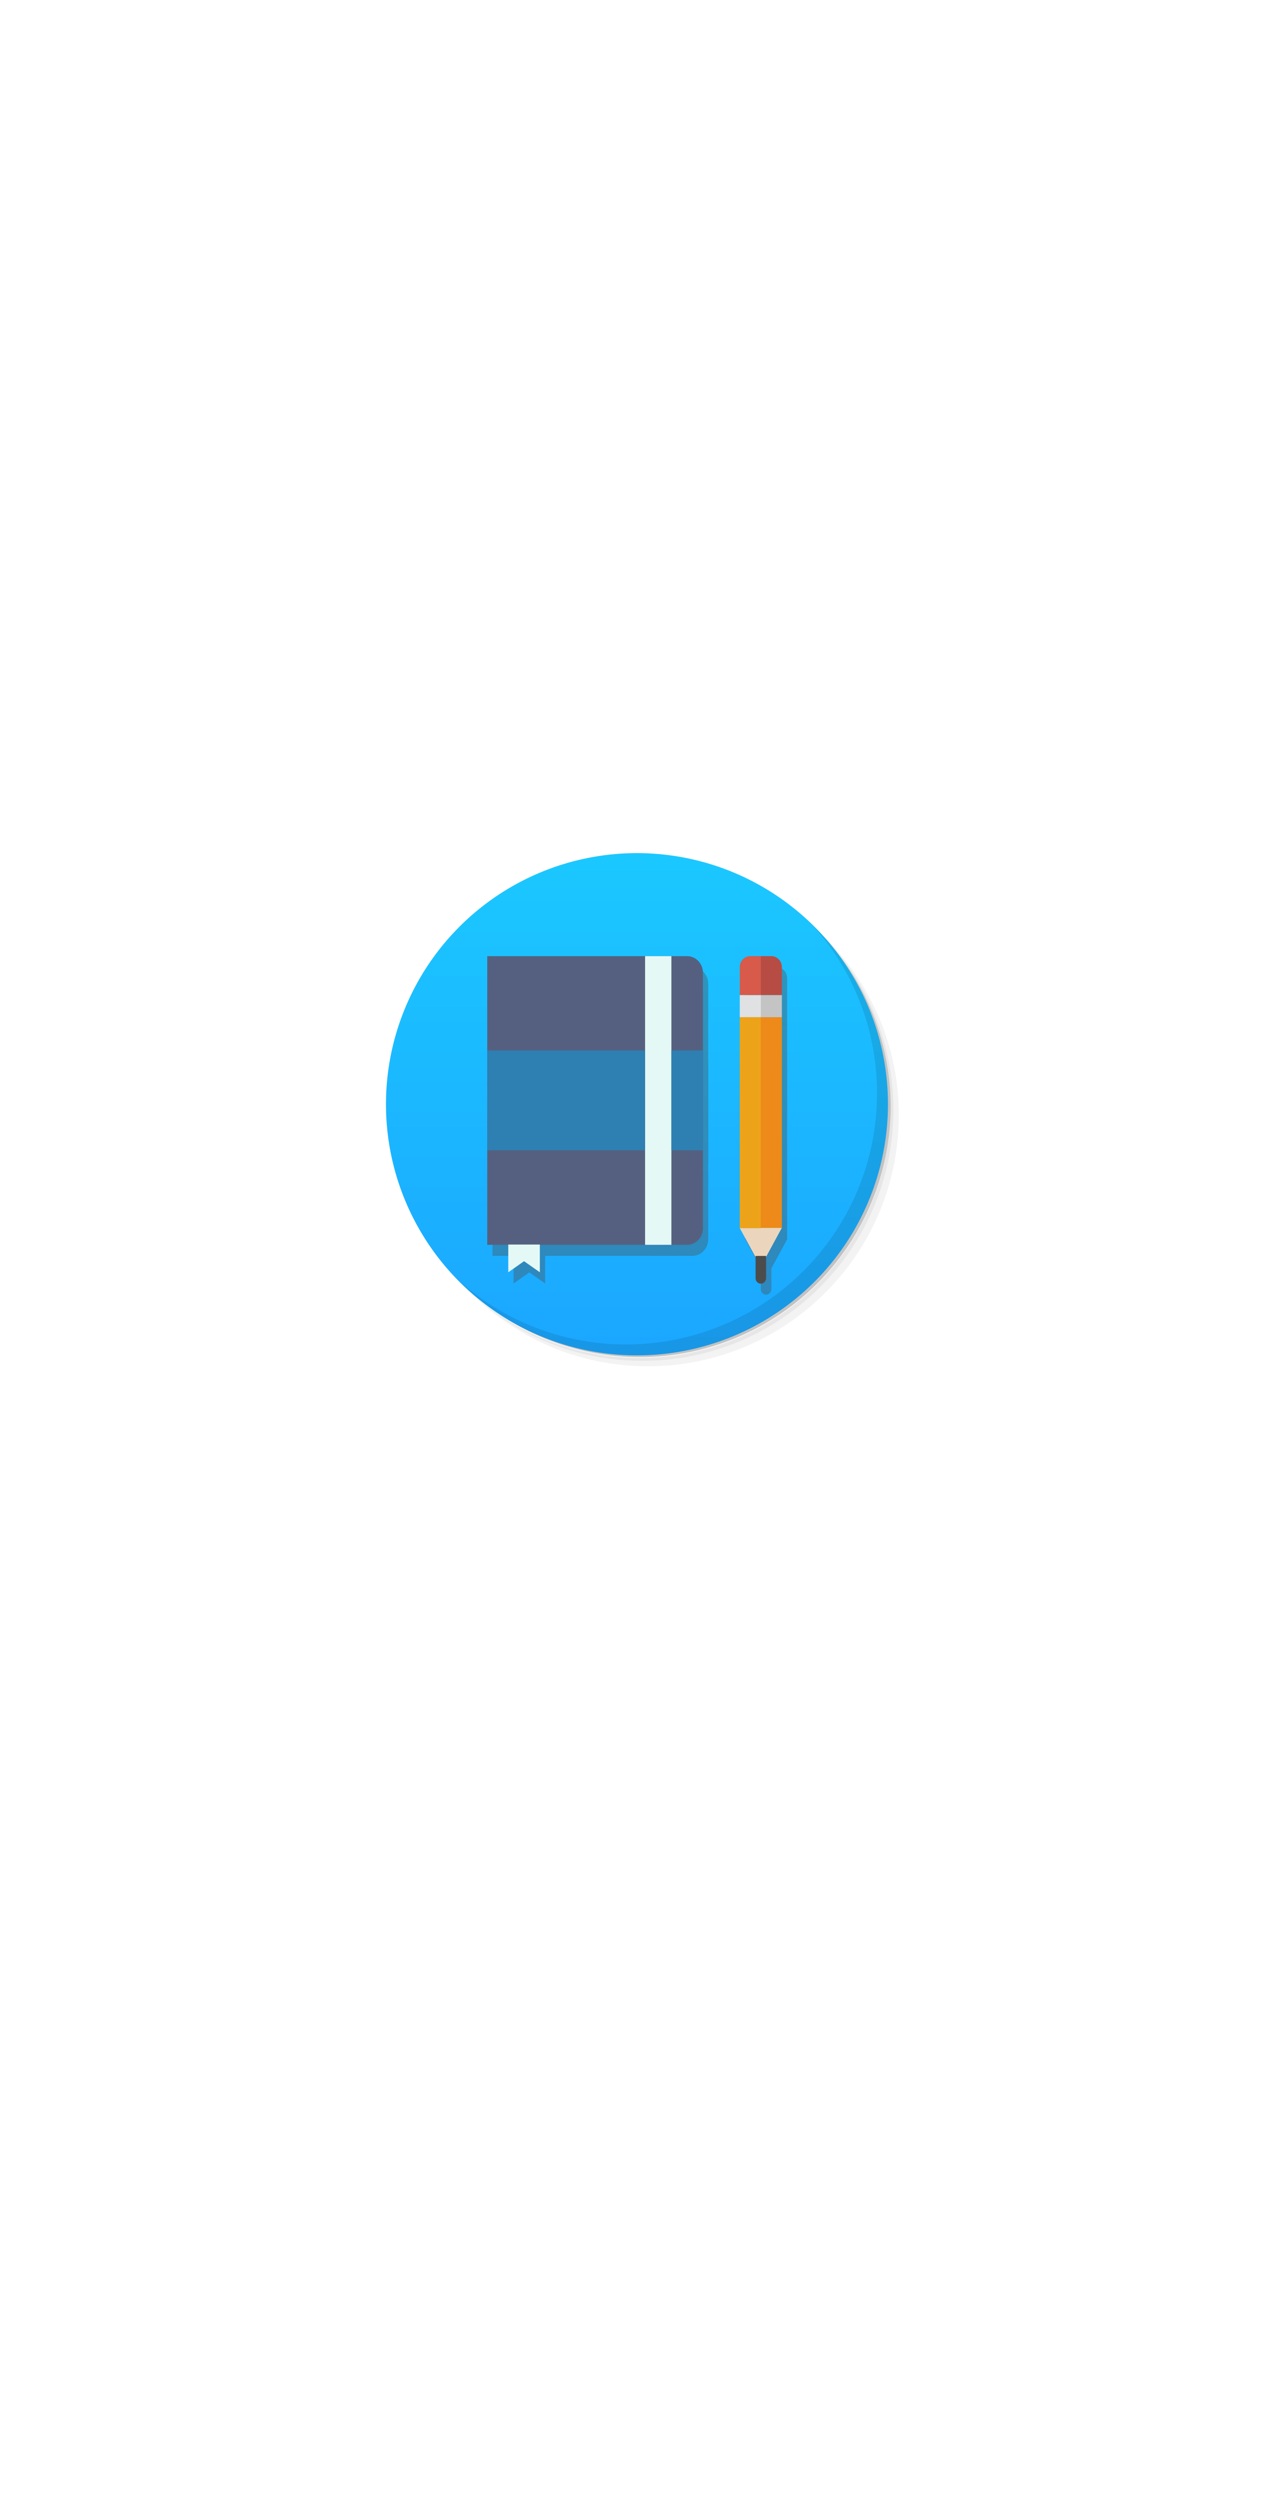 <?xml version="1.0" encoding="UTF-8" standalone="no"?>
<!-- Created with Inkscape (http://www.inkscape.org/) -->

<svg
   xmlns:dc="http://purl.org/dc/elements/1.1/"
   xmlns:cc="http://creativecommons.org/ns#"
   xmlns:rdf="http://www.w3.org/1999/02/22-rdf-syntax-ns#"
   xmlns:svg="http://www.w3.org/2000/svg"
   xmlns="http://www.w3.org/2000/svg"
   xmlns:sodipodi="http://sodipodi.sourceforge.net/DTD/sodipodi-0.dtd"
   xmlns:inkscape="http://www.inkscape.org/namespaces/inkscape"
   version="1.1"
   id="svg2"
   width="1242"
   height="2436"
   viewBox="0 0 1242 2436"
   sodipodi:docname="splash.svg"
   inkscape:version="0.92.4 5da689c313, 2019-01-14">
  <defs
     id="defs6">
    <linearGradient
       gradientTransform="matrix(1,0,0,1,-4.2e-5,0)"
       y2="46"
       y1="2"
       x2="24"
       x1="24"
       gradientUnits="userSpaceOnUse"
       id="linearGradient4171">
      <stop
         style="stop-color:#1bc7ff;stop-opacity:1"
         offset="0"
         id="stop2" />
      <stop
         style="stop-color:#1ba7ff;stop-opacity:1"
         offset="1"
         id="stop4" />
    </linearGradient>
    <filter
       inkscape:collect="always"
       style="color-interpolation-filters:sRGB"
       id="filter1181"
       x="-0.013"
       width="1.026"
       y="-0.011"
       height="1.022">
      <feGaussianBlur
         inkscape:collect="always"
         stdDeviation="0.162"
         id="feGaussianBlur1183" />
    </filter>
  </defs>
  <sodipodi:namedview
     pagecolor="#ffffff"
     bordercolor="#666666"
     borderopacity="1"
     objecttolerance="10"
     gridtolerance="10"
     guidetolerance="10"
     inkscape:pageopacity="0"
     inkscape:pageshadow="2"
     inkscape:window-width="1366"
     inkscape:window-height="740"
     id="namedview4"
     showgrid="false"
     inkscape:zoom="0.24068818"
     inkscape:cx="14.327805"
     inkscape:cy="1603.6402"
     inkscape:window-x="0"
     inkscape:window-y="0"
     inkscape:window-maximized="1"
     inkscape:current-layer="svg2" />
  <rect
     style="fill:#ffffff;fill-opacity:1;stroke:none;stroke-width:13.965;stroke-miterlimit:4;stroke-dasharray:none;stroke-opacity:1"
     id="rect947"
     width="1242"
     height="2436"
     x="0"
     y="0" />
  <g
     transform="matrix(10.638,0,0,10.638,365.641,820.585)"
     id="g1284">
    <g
       transform="translate(0,-10)"
       id="g34" />
    <g
       transform="translate(0,-10)"
       id="g36" />
    <g
       transform="translate(0,-10)"
       id="g38" />
    <g
       transform="translate(0,-10)"
       id="g40" />
    <g
       transform="translate(0,-10)"
       id="g42" />
    <g
       transform="translate(0,-10)"
       id="g44" />
    <g
       transform="translate(0,-10)"
       id="g46" />
    <g
       transform="translate(0,-10)"
       id="g48" />
    <g
       transform="translate(0,-10)"
       id="g50" />
    <g
       transform="translate(0,-10)"
       id="g52" />
    <g
       transform="translate(0,-10)"
       id="g54" />
    <g
       transform="translate(0,-10)"
       id="g56" />
    <g
       transform="translate(0,-10)"
       id="g58" />
    <g
       transform="translate(0,-10)"
       id="g60" />
    <g
       transform="translate(0,-10)"
       id="g62" />
    <g
       id="g15"
       transform="matrix(1,0,0,1,-4.2e-5,0)">
      <path
         id="path9"
         style="opacity:0.05"
         d="m 36.31,5 c 5.859,4.062 9.688,10.831 9.688,18.5 0,12.426 -10.07,22.5 -22.5,22.5 -7.669,0 -14.438,-3.828 -18.5,-9.688 1.037,1.822 2.306,3.499 3.781,4.969 4.085,3.712 9.514,5.969 15.469,5.969 12.703,0 23,-10.298 23,-23 0,-5.954 -2.256,-11.384 -5.969,-15.469 C 39.81,7.306 38.132,6.037 36.31,5 Z m 4.969,3.781 c 3.854,4.113 6.219,9.637 6.219,15.719 0,12.703 -10.297,23 -23,23 -6.081,0 -11.606,-2.364 -15.719,-6.219 4.16,4.144 9.883,6.719 16.219,6.719 12.703,0 23,-10.298 23,-23 0,-6.335 -2.575,-12.06 -6.719,-16.219 z"
         inkscape:connector-curvature="0" />
      <path
         id="path11"
         style="opacity:0.1"
         d="m 41.28,8.781 c 3.712,4.085 5.969,9.514 5.969,15.469 0,12.703 -10.297,23 -23,23 -5.954,0 -11.384,-2.256 -15.469,-5.969 4.113,3.854 9.637,6.219 15.719,6.219 12.703,0 23,-10.298 23,-23 0,-6.081 -2.364,-11.606 -6.219,-15.719 z"
         inkscape:connector-curvature="0" />
      <path
         id="path13"
         style="opacity:0.2"
         d="M 31.25,2.375 C 39.865,5.529 46,13.792 46,23.505 c 0,12.426 -10.07,22.5 -22.5,22.5 -9.708,0 -17.971,-6.135 -21.12,-14.75 a 23,23 0 0 0 44.875,-7 23,23 0 0 0 -16,-21.875 z"
         inkscape:connector-curvature="0" />
    </g>
    <path
       id="path17"
       d="M 47.002,24 A 23.001,23 0 0 1 24.001,47 23.001,23 0 0 1 1,24 23.001,23 0 0 1 24.001,1 23.001,23 0 0 1 47.002,24 Z"
       style="opacity:1;fill:url(#linearGradient4171);fill-opacity:1;stroke-width:1"
       inkscape:connector-curvature="0" />
    <g
       id="g21"
       transform="matrix(1,0,0,1,-4.2e-5,0)">
      <path
         id="path19"
         style="opacity:0.1"
         d="m 40.03,7.531 c 3.712,4.084 5.969,9.514 5.969,15.469 0,12.703 -10.297,23 -23,23 C 17.045,46 11.615,43.744 7.53,40.031 11.708,44.322 17.54,47 23.999,47 c 12.703,0 23,-10.298 23,-23 0,-6.462 -2.677,-12.291 -6.969,-16.469 z"
         inkscape:connector-curvature="0" />
    </g>
    <g
       style="opacity:0.377;fill:#4d4d4d;filter:url(#filter1181)"
       transform="matrix(0.9,0,0,0.857,5.137,-9.121)"
       id="g1085-5">
      <path
         style="fill:#4d4d4d;stroke-width:0.564"
         d="M 26.609,54.847 H 6.25 V 24.002 h 20.359 c 0.887,0 1.606,0.796 1.606,1.778 v 27.29 c 0,0.982 -0.719,1.778 -1.606,1.778 z"
         id="path2-3"
         inkscape:connector-curvature="0" />
      <rect
         x="22.321"
         y="24.002"
         style="fill:#4d4d4d;stroke-width:0.564"
         width="2.679"
         height="30.846"
         id="rect4-5" />
      <g
         style="fill:#4d4d4d"
         id="g10-6"
         transform="matrix(0.536,0,0,0.593,5.446,24)">
        <rect
           x="1.5"
           y="17.01"
           style="fill:#4d4d4d"
           width="30"
           height="18"
           id="rect6-2" />
        <rect
           x="36.5"
           y="17.01"
           style="fill:#4d4d4d"
           width="6"
           height="18"
           id="rect8-9" />
      </g>
      <polygon
         style="fill:#4d4d4d"
         points="11.5,52 11.5,57 8.5,55 5.5,57 5.5,52 "
         id="polygon12-1"
         transform="matrix(0.536,0,0,0.593,5.446,24)" />
      <rect
         x="31.964"
         y="28.153"
         style="fill:#4d4d4d;stroke-width:0.564"
         width="2.143"
         height="2.373"
         id="rect14-2" />
      <path
         style="fill:#4d4d4d;stroke-width:0.564"
         d="m 34.107,24 h -1.079 c -0.147,0 -0.287,0.033 -0.414,0.093 -0.064,0.03 -0.124,0.066 -0.181,0.109 -0.283,0.212 -0.469,0.57 -0.469,0.976 v 2.975 h 2.143 z"
         id="path16-7"
         inkscape:connector-curvature="0" />
      <path
         style="fill:#4d4d4d;stroke-width:0.564"
         d="m 35.187,24 v 0 c 0.147,0 0.287,0.033 0.414,0.093 C 35.473,24.033 35.333,24 35.187,24 Z"
         id="path18-0"
         inkscape:connector-curvature="0" />
      <rect
         x="34.107"
         y="30.525"
         style="fill:#4d4d4d;stroke-width:0.564"
         width="2.143"
         height="22.542"
         id="rect20-9" />
      <rect
         x="34.107"
         y="28.153"
         style="fill:#4d4d4d;stroke-width:0.564"
         width="2.143"
         height="2.373"
         id="rect22-3" />
      <path
         style="fill:#4d4d4d;stroke-width:0.564"
         d="m 36.25,25.178 v 0 c 0,-0.406 -0.186,-0.765 -0.469,-0.976 0.283,0.212 0.469,0.57 0.469,0.976 z"
         id="path24-6"
         inkscape:connector-curvature="0" />
      <path
         style="fill:#4d4d4d;stroke-width:0.564"
         d="m 36.25,28.153 v -2.975 c 0,-0.406 -0.186,-0.765 -0.469,-0.976 -0.056,-0.042 -0.117,-0.079 -0.181,-0.109 C 35.473,24.033 35.333,24 35.187,24 h -1.079 v 4.153 z"
         id="path26-0"
         inkscape:connector-curvature="0" />
      <polygon
         style="fill:#4d4d4d"
         points="57.5,49 49.5,49 53.5,56 "
         id="polygon28-6"
         transform="matrix(0.536,0,0,0.593,5.446,24)" />
      <path
         style="fill:#4d4d4d;stroke-width:0.564"
         d="m 33.571,58.407 c 0,0.328 0.239,0.593 0.536,0.593 0.296,0 0.536,-0.265 0.536,-0.593 v -2.373 h -1.071 z"
         id="path30-2"
         inkscape:connector-curvature="0" />
      <rect
         x="31.964"
         y="30.525"
         style="fill:#4d4d4d;stroke-width:0.564"
         width="2.143"
         height="22.542"
         id="rect32-6" />
    </g>
    <rect
       id="rect14"
       height="2.034"
       width="1.929"
       style="fill:#e0e1e2;stroke-width:0.495"
       y="13.993"
       x="33.423" />
    <path
       inkscape:connector-curvature="0"
       id="path16"
       d="m 35.352,10.434 h -0.972 c -0.132,0 -0.258,0.028 -0.373,0.079 -0.057,0.025 -0.112,0.056 -0.162,0.093 -0.255,0.182 -0.422,0.489 -0.422,0.837 v 2.55 h 1.929 z"
       style="fill:#d75a4a;stroke-width:0.495" />
    <path
       inkscape:connector-curvature="0"
       id="path18"
       d="m 36.323,10.434 v 0 c 0.132,0 0.258,0.028 0.373,0.079 -0.115,-0.051 -0.241,-0.079 -0.373,-0.079 z"
       style="fill:#d75a4a;stroke-width:0.495" />
    <rect
       id="rect20"
       height="19.322"
       width="1.929"
       style="fill:#ed8a19;fill-opacity:1;stroke-width:0.495"
       y="16.027"
       x="35.352" />
    <rect
       id="rect22"
       height="2.034"
       width="1.929"
       style="fill:#c4c4c4;stroke-width:0.495"
       y="13.993"
       x="35.352" />
    <path
       inkscape:connector-curvature="0"
       id="path24"
       d="m 37.28,11.443 v 0 c 0,-0.348 -0.167,-0.655 -0.422,-0.837 0.255,0.182 0.422,0.489 0.422,0.837 z"
       style="fill:#d75a4a;stroke-width:0.495" />
    <path
       inkscape:connector-curvature="0"
       id="path26"
       d="m 37.28,13.993 v -2.55 c 0,-0.348 -0.167,-0.655 -0.422,-0.837 -0.051,-0.036 -0.106,-0.068 -0.162,-0.093 -0.115,-0.051 -0.241,-0.079 -0.373,-0.079 h -0.972 v 3.559 z"
       style="fill:#b74c44;stroke-width:0.495" />
    <polygon
       transform="matrix(0.482,0,0,0.508,9.557,10.434)"
       id="polygon28"
       points="53.5,56 57.5,49 49.5,49 "
       style="fill:#ebd6bd" />
    <path
       inkscape:connector-curvature="0"
       id="path30"
       d="m 34.87,39.925 c 0,0.281 0.216,0.508 0.482,0.508 0.267,0 0.482,-0.227 0.482,-0.508 v -2.034 h -0.964 z"
       style="fill:#4c4c4c;stroke-width:0.495" />
    <rect
       id="rect32"
       height="19.322"
       width="1.929"
       style="fill:#eda319;fill-opacity:1;stroke-width:0.495"
       y="16.027"
       x="33.423" />
    <g
       id="g1207">
      <path
         style="fill:#556080;stroke-width:0.495"
         d="M 28.603,36.874 H 10.28 V 10.435 h 18.323 c 0.798,0 1.445,0.682 1.445,1.524 v 23.391 c 0,0.842 -0.647,1.524 -1.445,1.524 z"
         id="path2"
         inkscape:connector-curvature="0" />
      <rect
         x="24.745"
         y="10.435"
         style="fill:#e4f9f5;fill-opacity:1;stroke-width:0.495"
         width="2.411"
         height="26.439"
         id="rect4" />
      <g
         id="g10"
         transform="matrix(0.482,0,0,0.508,9.557,10.434)"
         style="fill:#1199da;fill-opacity:0.559">
        <rect
           x="1.5"
           y="17.01"
           style="fill:#1199da;fill-opacity:0.559"
           width="30"
           height="18"
           id="rect6" />
        <rect
           x="36.5"
           y="17.01"
           style="fill:#1199da;fill-opacity:0.559"
           width="6"
           height="18"
           id="rect8" />
      </g>
      <polygon
         style="fill:#e4f9f5;fill-opacity:1"
         points="11.5,57 8.5,55 5.5,57 5.5,52 11.5,52 "
         id="polygon12"
         transform="matrix(0.482,0,0,0.508,9.557,10.434)" />
    </g>
  </g>
</svg>
